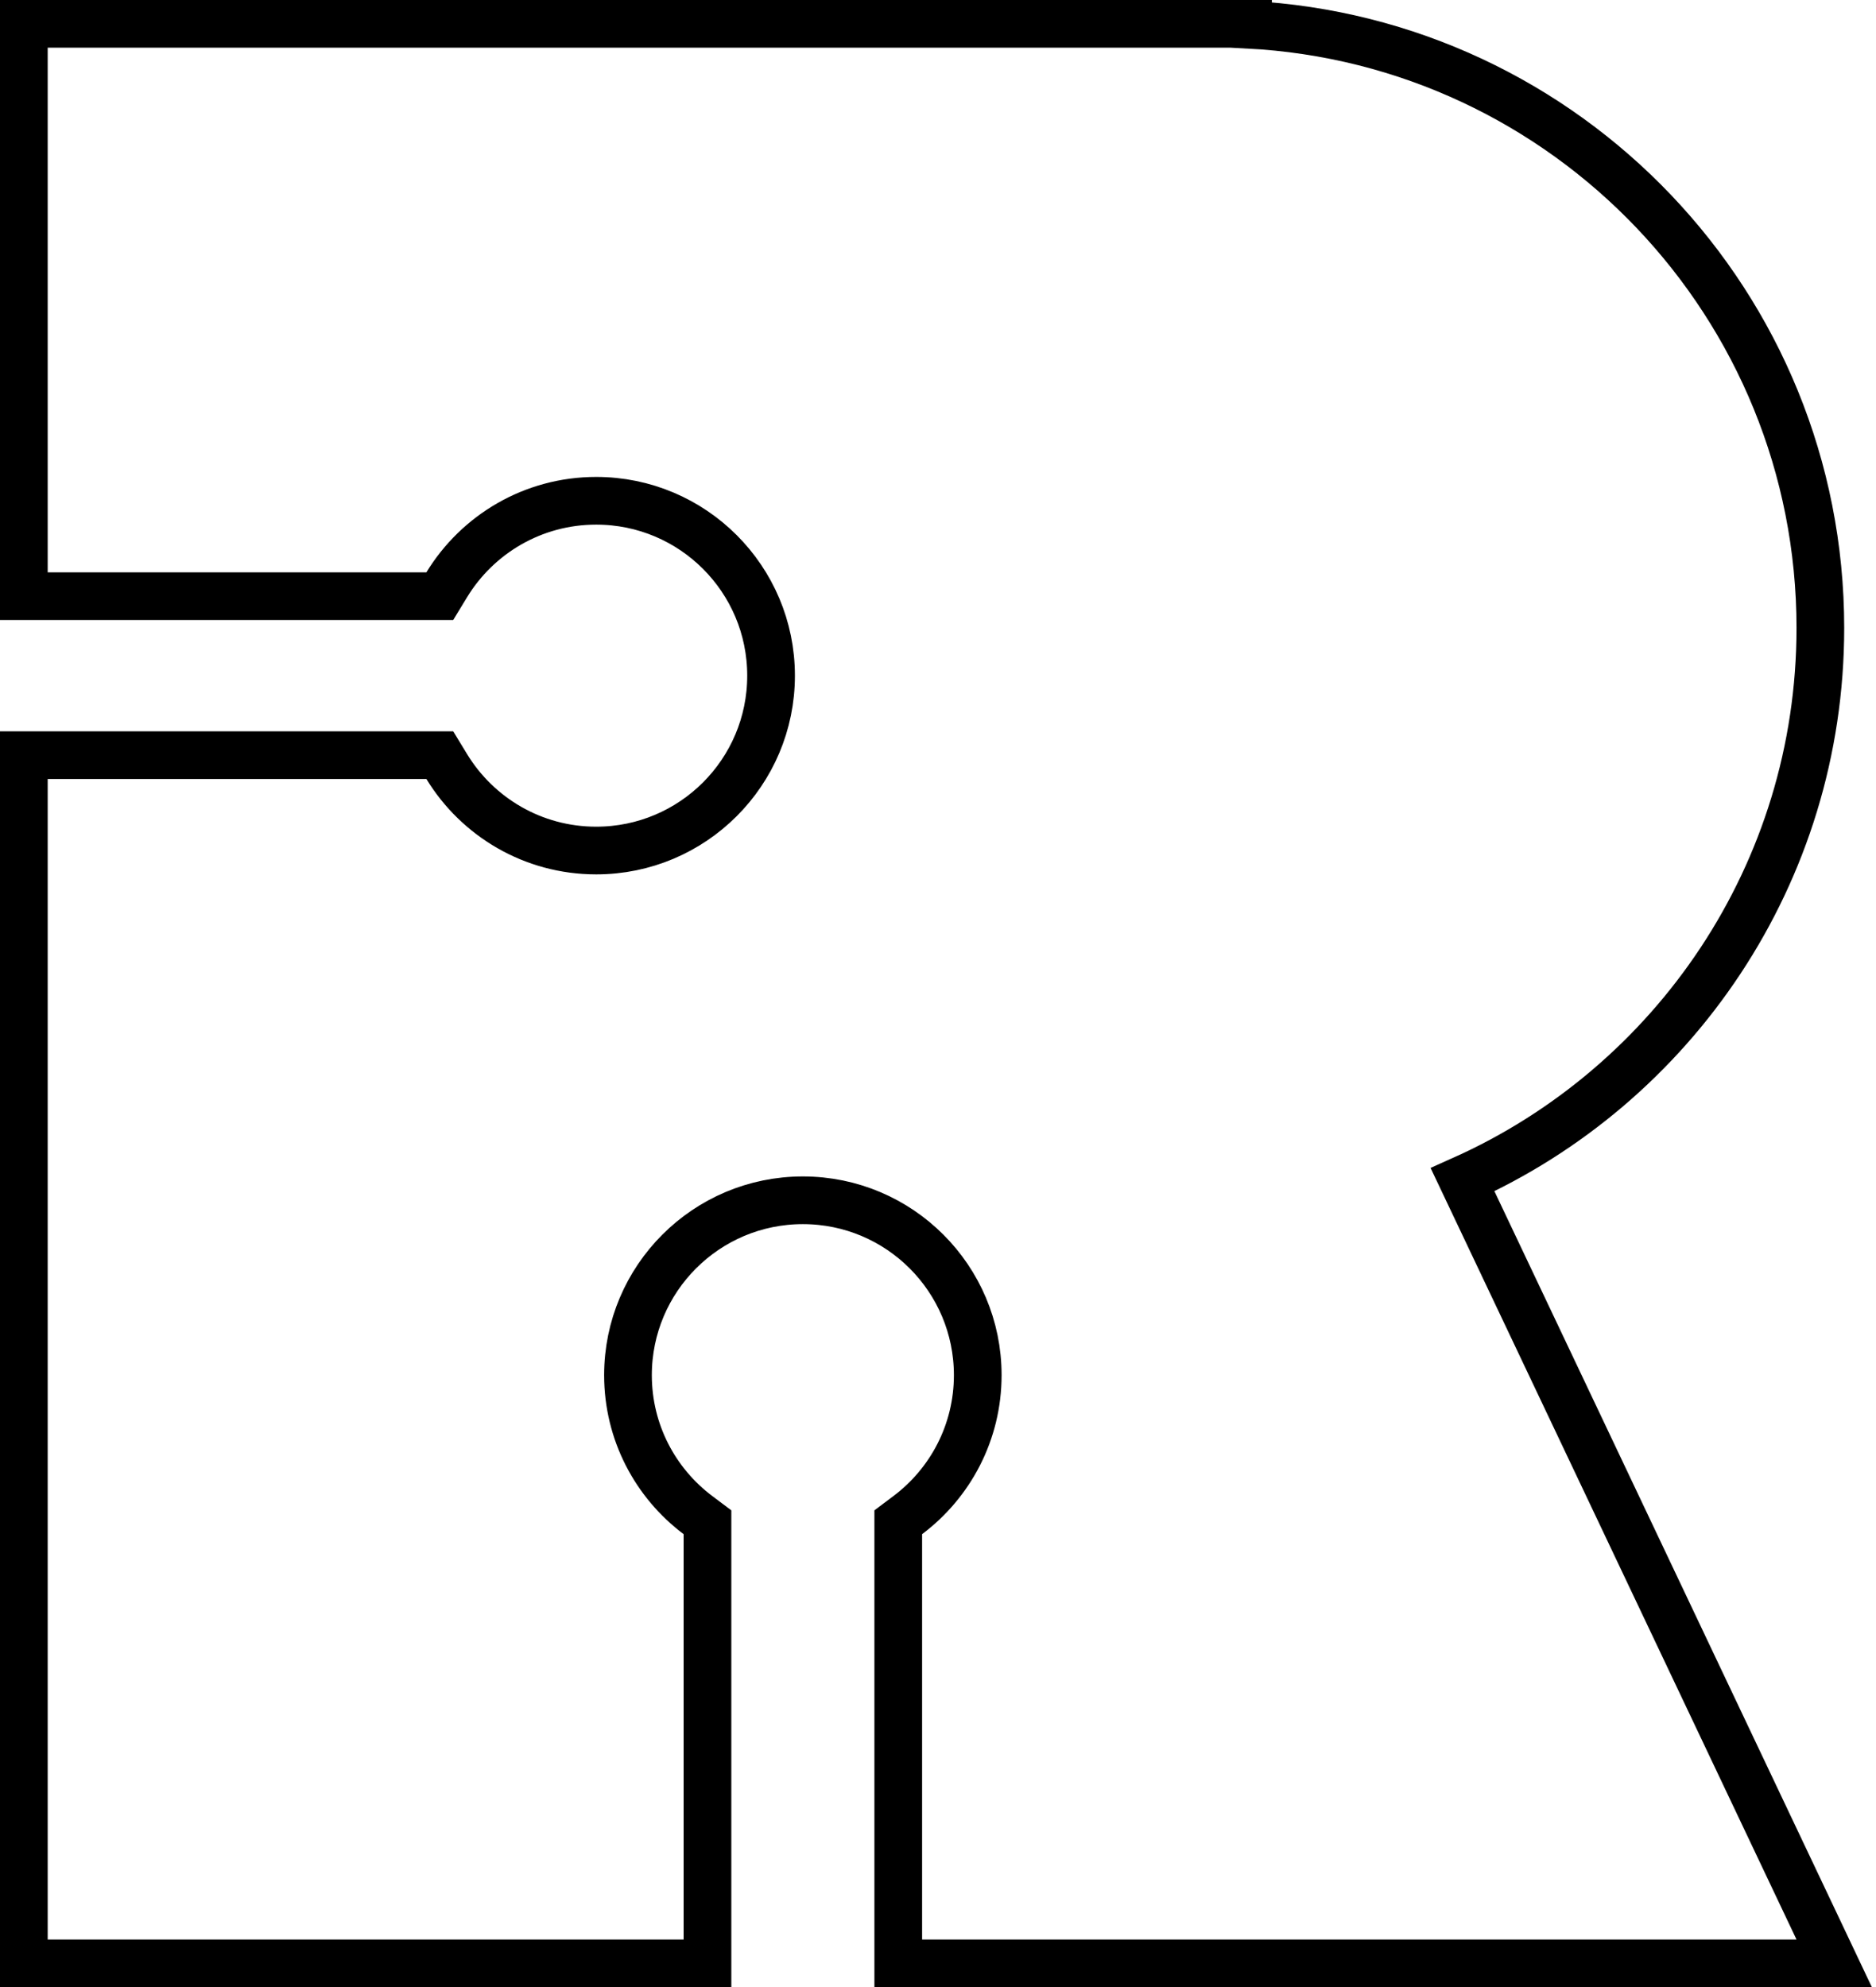 <svg width="118" height="125" viewBox="0 0 118 125" fill="none" xmlns="http://www.w3.org/2000/svg">
<path d="M3 1.5H1.5V3V36V37.5H3H26.821H27.663L28.101 36.781C30.035 33.611 33.522 31.5 37.5 31.5C43.575 31.5 48.5 36.425 48.5 42.5C48.5 48.575 43.575 53.5 37.5 53.5C33.522 53.5 30.035 51.389 28.101 48.219L27.663 47.5H26.821H3H1.5V49V122V123.5H3H43H44.5V122V96.501V95.752L43.901 95.302C41.226 93.292 39.5 90.098 39.5 86.5C39.5 80.425 44.425 75.5 50.5 75.5C56.575 75.5 61.5 80.425 61.5 86.5C61.5 90.098 59.774 93.292 57.099 95.302L56.5 95.752V96.501V122V123.5H58H113H115.371L114.355 121.357L91.995 74.207C105.256 68.278 114.5 54.97 114.5 39.5C114.5 19.184 98.557 2.592 78.5 1.552V1.5H77H3Z" stroke="black" stroke-width="3"/>
</svg>
